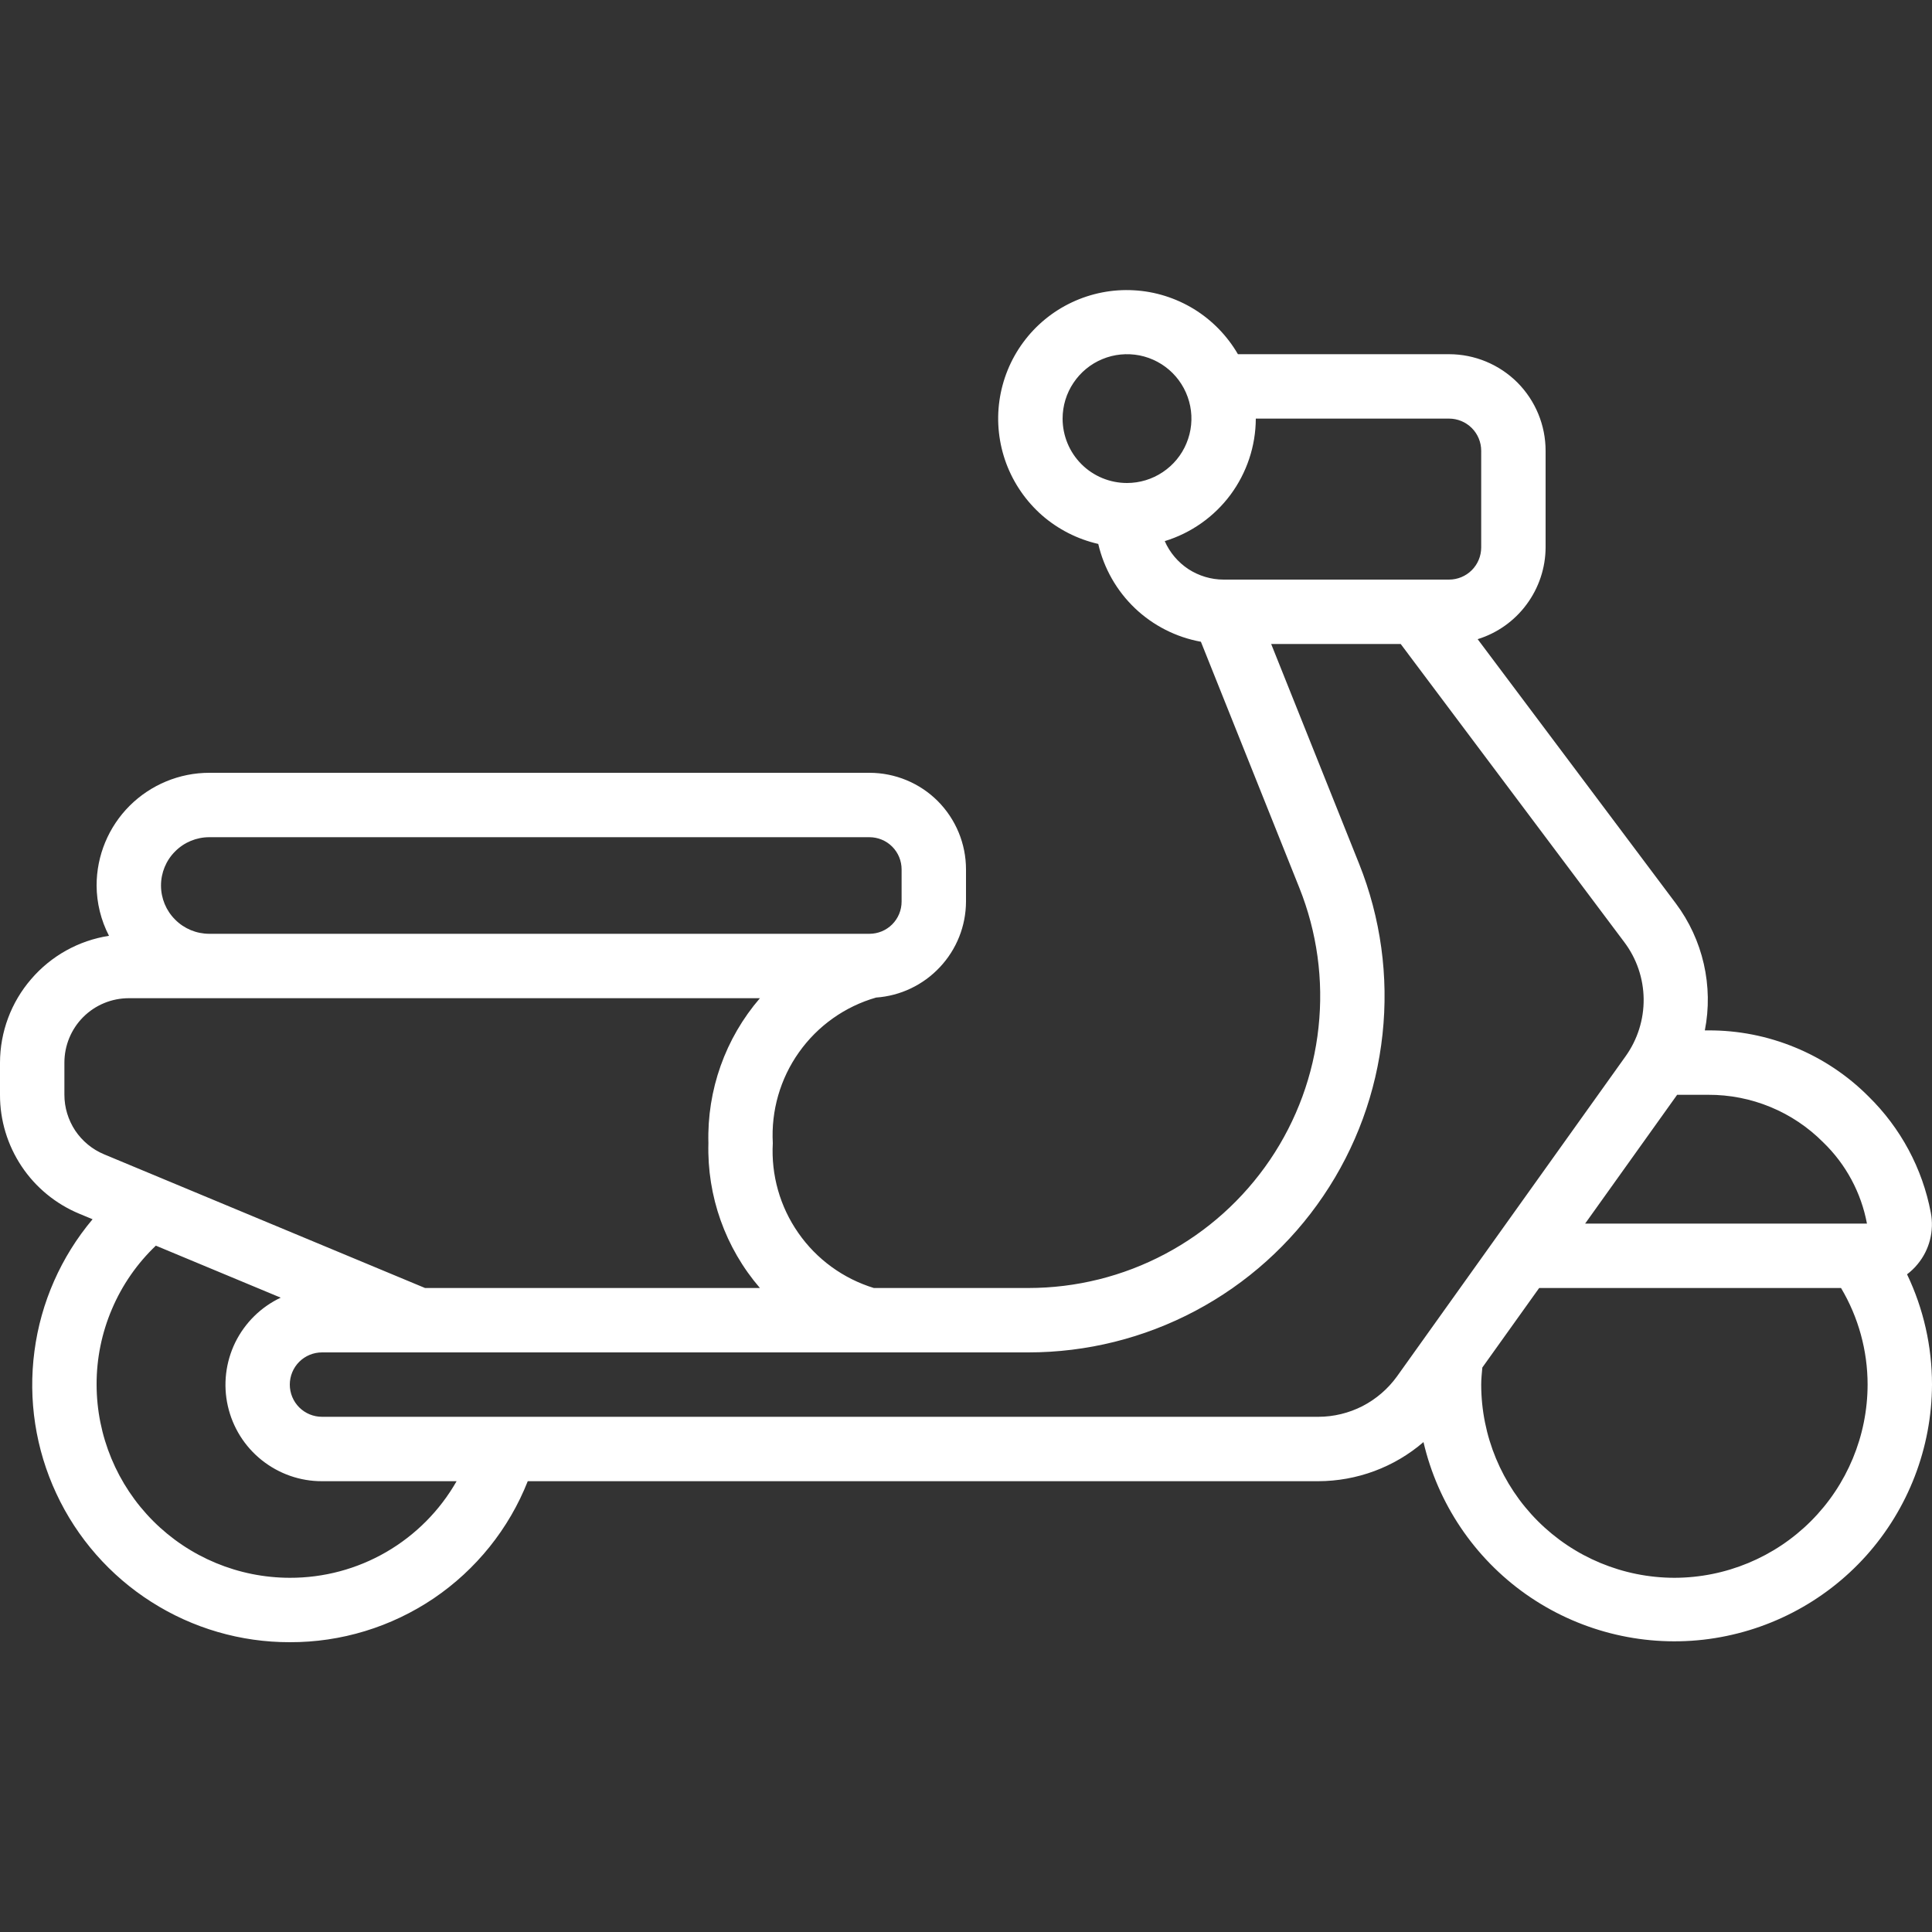 <svg width="24" height="24" viewBox="0 0 24 24" fill="none" xmlns="http://www.w3.org/2000/svg">
<rect x="0" y="0" width="24" height="24" fill="#333333" stroke="none"/>
<g clip-path="url(#clip0_1_763)">
<path d="M23.822 15.703C23.895 15.615 23.947 15.512 23.975 15.402C24.003 15.291 24.007 15.175 23.985 15.063C23.881 14.514 23.61 14.011 23.211 13.62C22.95 13.358 22.639 13.151 22.298 13.011C21.956 12.87 21.59 12.798 21.22 12.8H21.178C21.232 12.527 21.227 12.245 21.165 11.973C21.103 11.702 20.985 11.446 20.818 11.223L18.356 7.94C18.599 7.865 18.813 7.713 18.964 7.508C19.116 7.303 19.199 7.055 19.2 6.8V5.6C19.2 5.282 19.074 4.977 18.849 4.751C18.623 4.526 18.318 4.4 18 4.4H15.378C15.245 4.171 15.057 3.978 14.831 3.839C14.605 3.701 14.348 3.62 14.084 3.606C13.819 3.591 13.555 3.643 13.315 3.756C13.075 3.869 12.867 4.04 12.71 4.254C12.553 4.467 12.452 4.716 12.415 4.979C12.378 5.241 12.408 5.509 12.5 5.757C12.593 6.006 12.746 6.227 12.945 6.402C13.145 6.576 13.385 6.698 13.643 6.757C13.714 7.062 13.872 7.339 14.098 7.555C14.325 7.771 14.61 7.916 14.918 7.972L16.141 11.029C16.361 11.579 16.443 12.174 16.379 12.763C16.316 13.352 16.109 13.917 15.777 14.407C15.444 14.898 14.997 15.3 14.474 15.577C13.951 15.855 13.367 16 12.775 16H10.855C10.475 15.883 10.144 15.643 9.917 15.316C9.689 14.99 9.578 14.597 9.6 14.2C9.578 13.798 9.692 13.4 9.925 13.072C10.158 12.743 10.496 12.503 10.883 12.392C11.185 12.371 11.468 12.236 11.675 12.015C11.883 11.794 11.999 11.503 12 11.2V10.8C12 10.482 11.874 10.177 11.649 9.951C11.424 9.726 11.118 9.6 10.8 9.6H2.6C2.229 9.6 1.873 9.748 1.61 10.01C1.347 10.273 1.2 10.629 1.2 11C1.201 11.217 1.254 11.432 1.354 11.625C0.978 11.683 0.635 11.874 0.387 12.163C0.138 12.451 0.001 12.819 2.63909e-06 13.2V13.6C-0.001 13.916 0.093 14.225 0.268 14.488C0.443 14.751 0.693 14.956 0.984 15.077L1.15 15.146C0.758 15.612 0.507 16.181 0.428 16.784C0.348 17.388 0.442 18.002 0.7 18.554C0.957 19.106 1.367 19.573 1.881 19.9C2.394 20.227 2.991 20.401 3.6 20.4C4.237 20.402 4.859 20.212 5.387 19.856C5.914 19.499 6.322 18.992 6.556 18.4H16.376C16.856 18.399 17.32 18.227 17.683 17.914C17.861 18.678 18.313 19.35 18.954 19.803C19.595 20.255 20.38 20.457 21.159 20.369C21.939 20.28 22.659 19.909 23.183 19.325C23.706 18.741 23.997 17.985 24 17.2C24 16.726 23.895 16.258 23.69 15.83C23.739 15.793 23.783 15.751 23.822 15.703ZM22.648 14.19C22.93 14.462 23.12 14.815 23.192 15.2H19.691L20.834 13.6H21.22C21.485 13.599 21.748 13.65 21.994 13.752C22.239 13.853 22.461 14.002 22.648 14.19ZM13.2 5.2C13.2 5.042 13.247 4.887 13.335 4.756C13.423 4.624 13.548 4.521 13.694 4.461C13.84 4.4 14.001 4.385 14.156 4.415C14.311 4.446 14.454 4.522 14.566 4.634C14.678 4.746 14.754 4.889 14.785 5.044C14.816 5.199 14.8 5.36 14.739 5.506C14.679 5.652 14.576 5.777 14.444 5.865C14.313 5.953 14.158 6 14 6C13.788 6 13.584 5.916 13.434 5.766C13.284 5.616 13.2 5.412 13.2 5.2ZM14.469 6.722C14.795 6.622 15.081 6.421 15.285 6.147C15.488 5.873 15.599 5.541 15.6 5.2H18C18.106 5.2 18.208 5.242 18.283 5.317C18.358 5.392 18.4 5.494 18.4 5.6V6.8C18.4 6.906 18.358 7.008 18.283 7.083C18.208 7.158 18.106 7.2 18 7.2H15.2C15.045 7.2 14.893 7.154 14.763 7.07C14.634 6.985 14.531 6.864 14.469 6.722ZM2.6 10.4H10.8C10.906 10.4 11.008 10.442 11.083 10.517C11.158 10.592 11.2 10.694 11.2 10.8V11.2C11.2 11.306 11.158 11.408 11.083 11.483C11.008 11.558 10.906 11.6 10.8 11.6H2.6C2.441 11.6 2.288 11.537 2.176 11.424C2.063 11.312 2 11.159 2 11C2 10.841 2.063 10.688 2.176 10.576C2.288 10.463 2.441 10.4 2.6 10.4ZM0.8 13.6V13.2C0.8 12.988 0.884 12.784 1.034 12.634C1.184 12.484 1.388 12.4 1.6 12.4H9.44C9.01 12.899 8.782 13.541 8.8 14.2C8.782 14.859 9.01 15.501 9.44 16H5.28L1.292 14.339C1.146 14.278 1.022 14.175 0.934 14.044C0.847 13.912 0.8 13.758 0.8 13.6ZM3.6 19.6C2.964 19.599 2.354 19.346 1.904 18.896C1.454 18.446 1.201 17.836 1.2 17.2C1.199 16.877 1.264 16.558 1.391 16.261C1.517 15.964 1.703 15.696 1.936 15.474L3.487 16.12C3.241 16.236 3.042 16.433 2.922 16.677C2.803 16.922 2.77 17.2 2.83 17.465C2.89 17.731 3.038 17.968 3.251 18.138C3.464 18.308 3.728 18.401 4 18.4H5.672C5.464 18.765 5.162 19.069 4.798 19.28C4.434 19.491 4.021 19.601 3.6 19.6ZM16.376 17.6H4C3.894 17.6 3.792 17.558 3.717 17.483C3.642 17.408 3.6 17.306 3.6 17.2C3.6 17.094 3.642 16.992 3.717 16.917C3.792 16.842 3.894 16.8 4 16.8H12.775C13.498 16.8 14.21 16.623 14.849 16.284C15.488 15.945 16.034 15.455 16.439 14.856C16.845 14.257 17.097 13.568 17.174 12.849C17.252 12.13 17.152 11.403 16.884 10.732L15.791 8H17.4L20.177 11.703C20.331 11.907 20.415 12.154 20.418 12.409C20.421 12.664 20.342 12.914 20.194 13.121L17.354 17.098C17.242 17.253 17.096 17.379 16.926 17.467C16.756 17.554 16.567 17.6 16.376 17.6ZM20.8 19.6C20.164 19.599 19.554 19.346 19.104 18.896C18.654 18.446 18.401 17.836 18.4 17.2C18.4 17.128 18.408 17.058 18.414 16.988L19.12 16H22.87C23.086 16.363 23.2 16.778 23.2 17.2C23.199 17.836 22.946 18.446 22.496 18.896C22.046 19.346 21.436 19.599 20.8 19.6Z" fill="white"/>
</g>
<defs>
<clipPath id="clip0_1_763">
<rect width="24" height="24" fill="white"/>
</clipPath>
</defs>
</svg>
